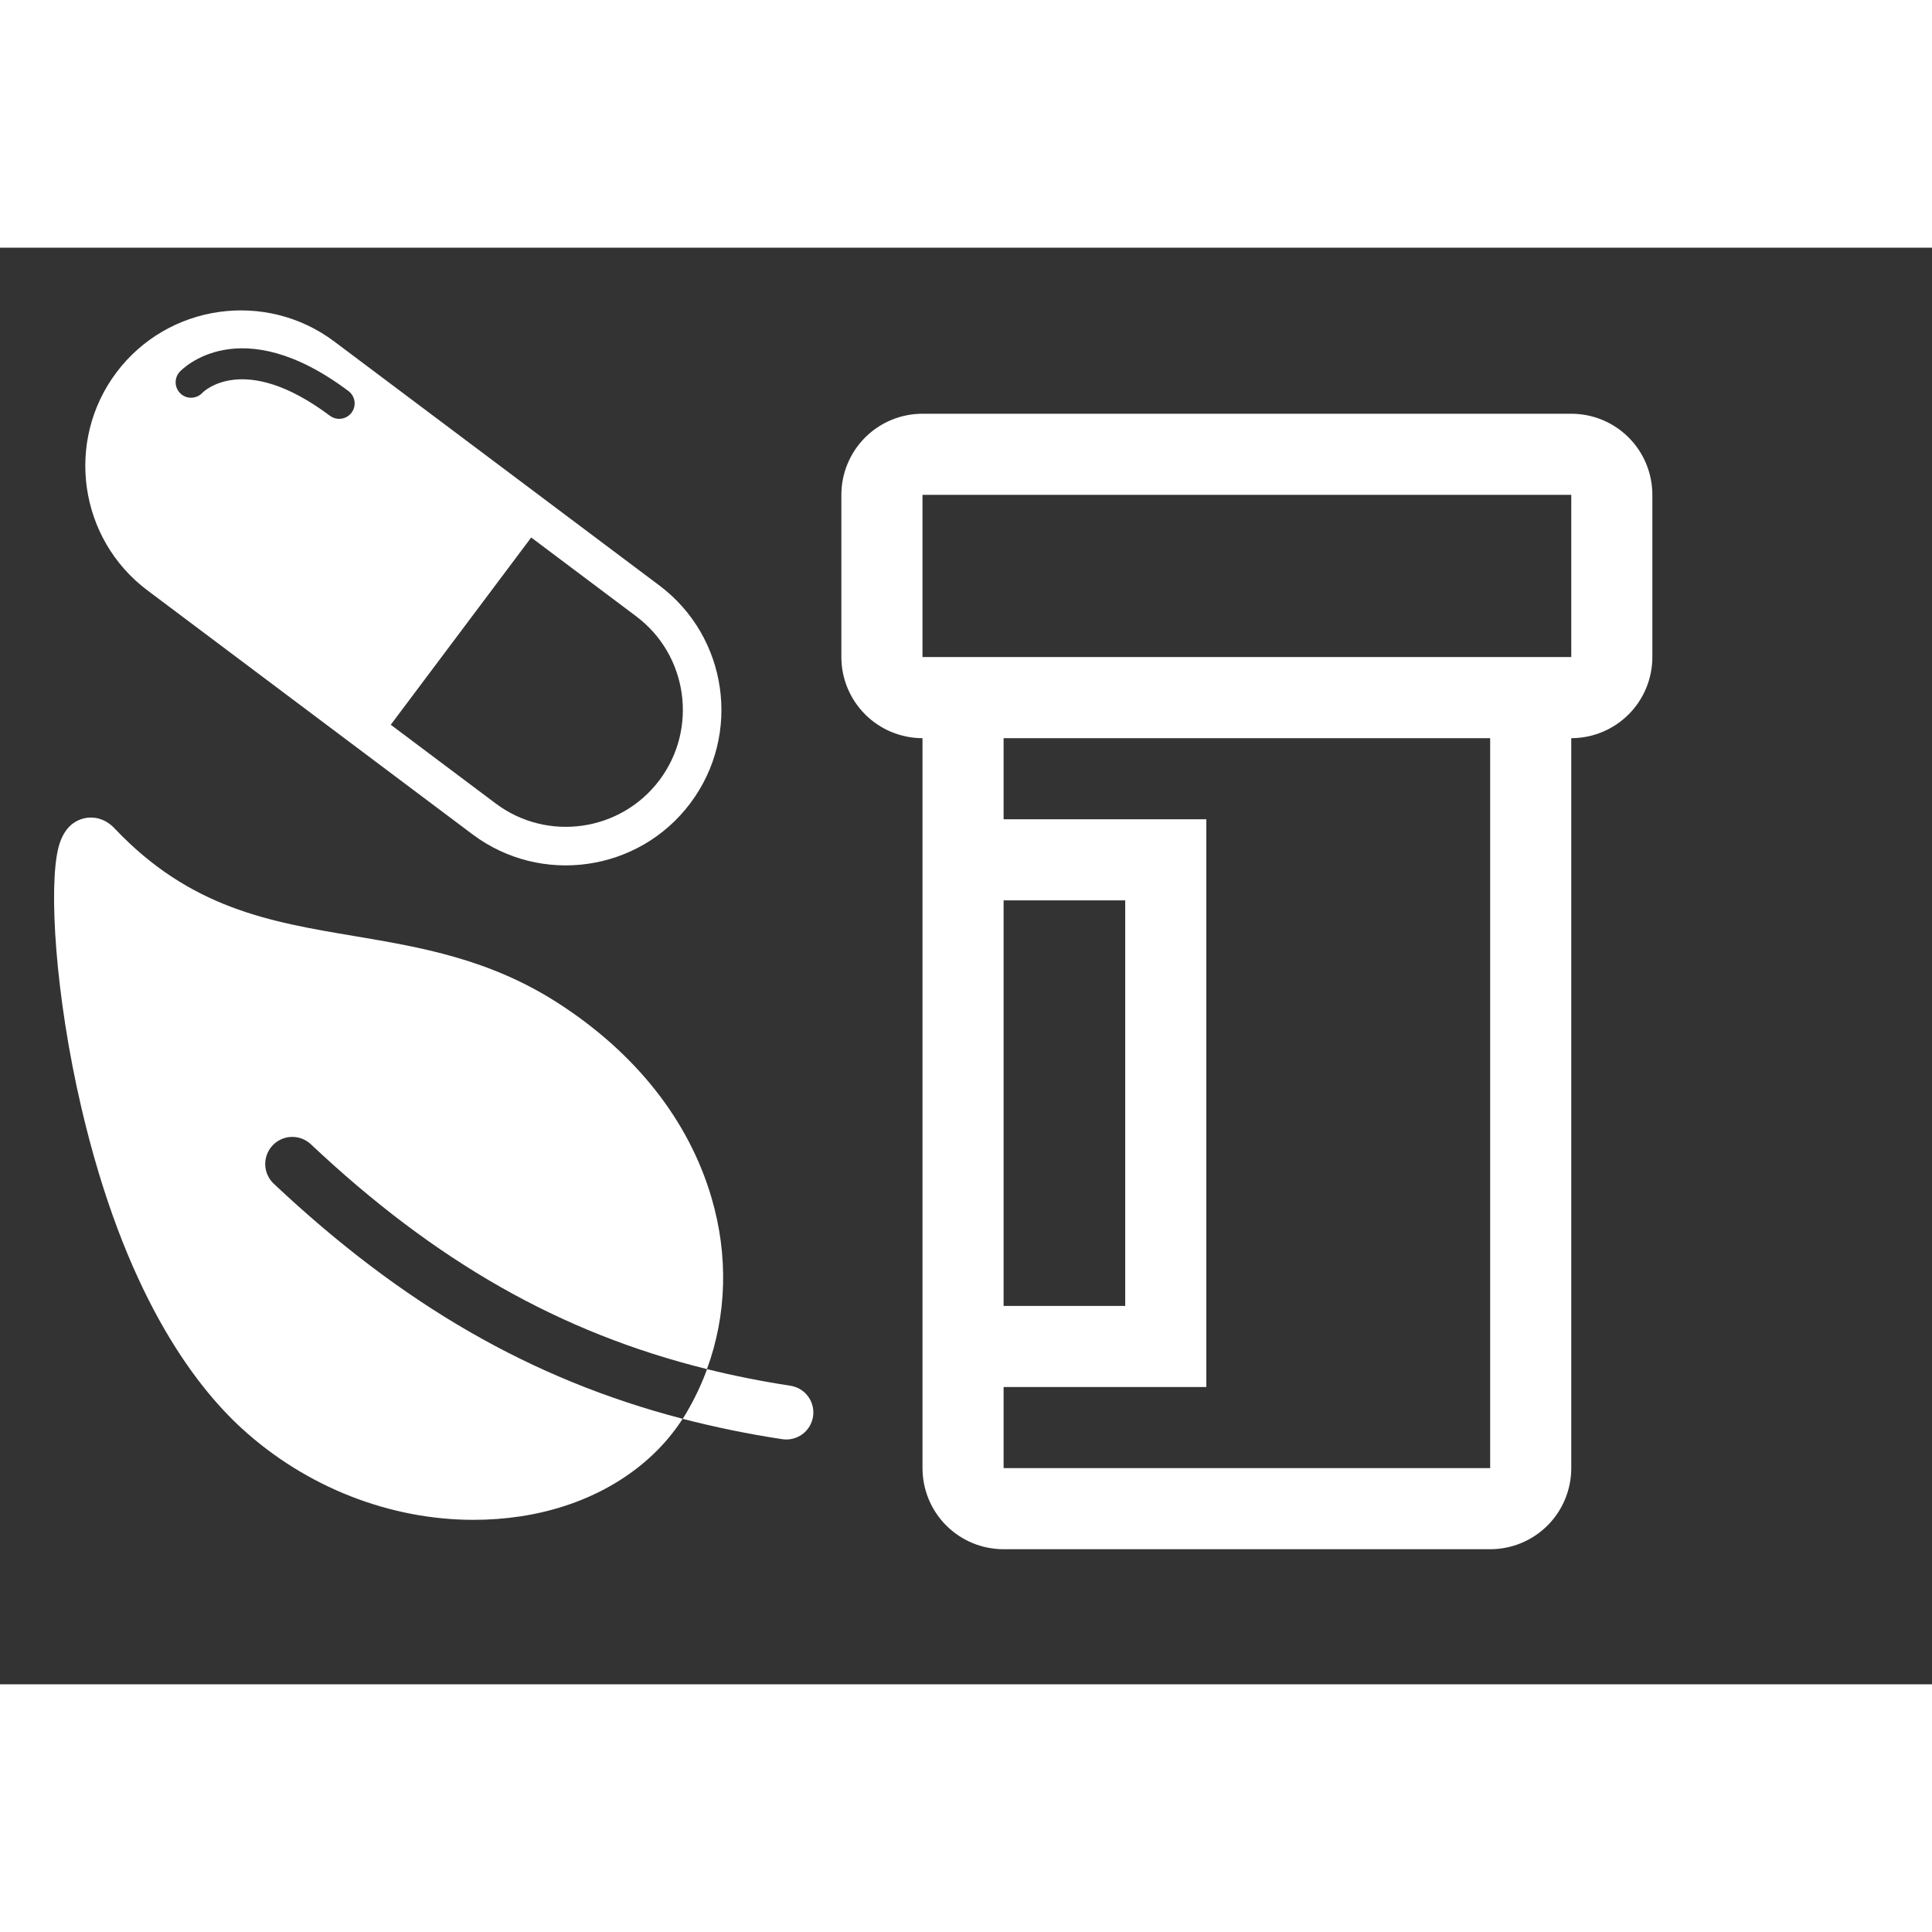 <svg width="33" height="33" viewBox="0 0 39 29" fill="none" xmlns="http://www.w3.org/2000/svg">
<rect x="0" y="0" width="39" height="29" fill="#333333" stroke="none"/>
<path d="M31.718 3.352H18.622C18.187 3.352 17.771 3.524 17.464 3.831C17.157 4.138 16.984 4.555 16.984 4.989V8.263C16.984 8.698 17.157 9.114 17.464 9.421C17.771 9.728 18.187 9.901 18.622 9.901V24.636C18.622 25.07 18.794 25.487 19.101 25.794C19.408 26.101 19.824 26.273 20.259 26.273H30.081C30.515 26.273 30.932 26.101 31.239 25.794C31.546 25.487 31.718 25.07 31.718 24.636V9.901C32.152 9.901 32.569 9.728 32.876 9.421C33.183 9.114 33.355 8.698 33.355 8.263V4.989C33.355 4.555 33.183 4.138 32.876 3.831C32.569 3.524 32.152 3.352 31.718 3.352ZM20.259 13.175H22.714V21.362H20.259V13.175ZM30.081 24.636H20.259V22.999H24.351V11.538H20.259V9.901H30.081V24.636ZM18.622 8.263V4.989H31.718V8.263H18.622Z" fill="white"/>
<path d="M5.503 18.121C5.552 18.069 5.611 18.027 5.677 17.998C5.742 17.968 5.813 17.952 5.884 17.95C5.956 17.948 6.027 17.96 6.094 17.985C6.161 18.011 6.223 18.049 6.275 18.098C8.786 20.464 11.306 21.903 14.271 22.637C14.671 21.546 14.707 20.344 14.361 19.172C13.903 17.617 12.835 16.263 11.275 15.255C9.882 14.355 8.49 14.121 7.143 13.894C5.444 13.608 3.838 13.338 2.307 11.716C2.136 11.537 1.904 11.465 1.682 11.523C1.428 11.591 1.258 11.792 1.176 12.124C0.985 12.899 1.108 15.074 1.645 17.37C2.508 21.058 3.885 22.925 4.888 23.841C6.184 25.024 7.876 25.68 9.558 25.68C9.875 25.68 10.192 25.657 10.505 25.61C11.928 25.395 13.112 24.68 13.78 23.64C10.727 22.846 8.12 21.336 5.525 18.894C5.473 18.845 5.431 18.786 5.402 18.72C5.372 18.655 5.356 18.584 5.354 18.512C5.352 18.441 5.364 18.369 5.39 18.302C5.415 18.235 5.454 18.174 5.503 18.121Z" fill="white"/>
<path d="M15.944 22.971C15.37 22.883 14.814 22.772 14.273 22.638C14.162 22.942 14.023 23.235 13.859 23.514C13.835 23.557 13.808 23.599 13.781 23.641C14.44 23.811 15.106 23.948 15.779 24.05C15.85 24.062 15.924 24.061 15.994 24.044C16.065 24.028 16.132 23.998 16.191 23.956C16.25 23.914 16.3 23.86 16.338 23.798C16.376 23.736 16.401 23.667 16.412 23.596C16.424 23.524 16.42 23.45 16.402 23.38C16.385 23.309 16.353 23.243 16.31 23.185C16.266 23.127 16.212 23.078 16.149 23.041C16.086 23.005 16.017 22.981 15.945 22.971H15.944Z" fill="white"/>
<path d="M13.308 6.817L6.747 1.893C5.361 0.854 3.389 1.135 2.349 2.52C1.31 3.906 1.591 5.879 2.977 6.918L9.538 11.842C10.923 12.881 12.896 12.6 13.935 11.214C14.975 9.829 14.694 7.856 13.308 6.817ZM6.66 3.393C4.911 2.08 4.093 2.921 4.085 2.93C3.975 3.047 3.796 3.061 3.67 2.967C3.661 2.96 3.653 2.953 3.645 2.945C3.519 2.827 3.512 2.63 3.629 2.504C3.678 2.452 4.842 1.249 7.034 2.894C7.172 2.997 7.2 3.193 7.097 3.33C6.993 3.468 6.798 3.496 6.66 3.392L6.66 3.393ZM10.006 11.219L7.888 9.63L10.723 5.85L12.841 7.44C13.883 8.221 14.094 9.705 13.313 10.747C12.531 11.789 11.047 12.001 10.006 11.219Z" fill="white"/>
</svg>
